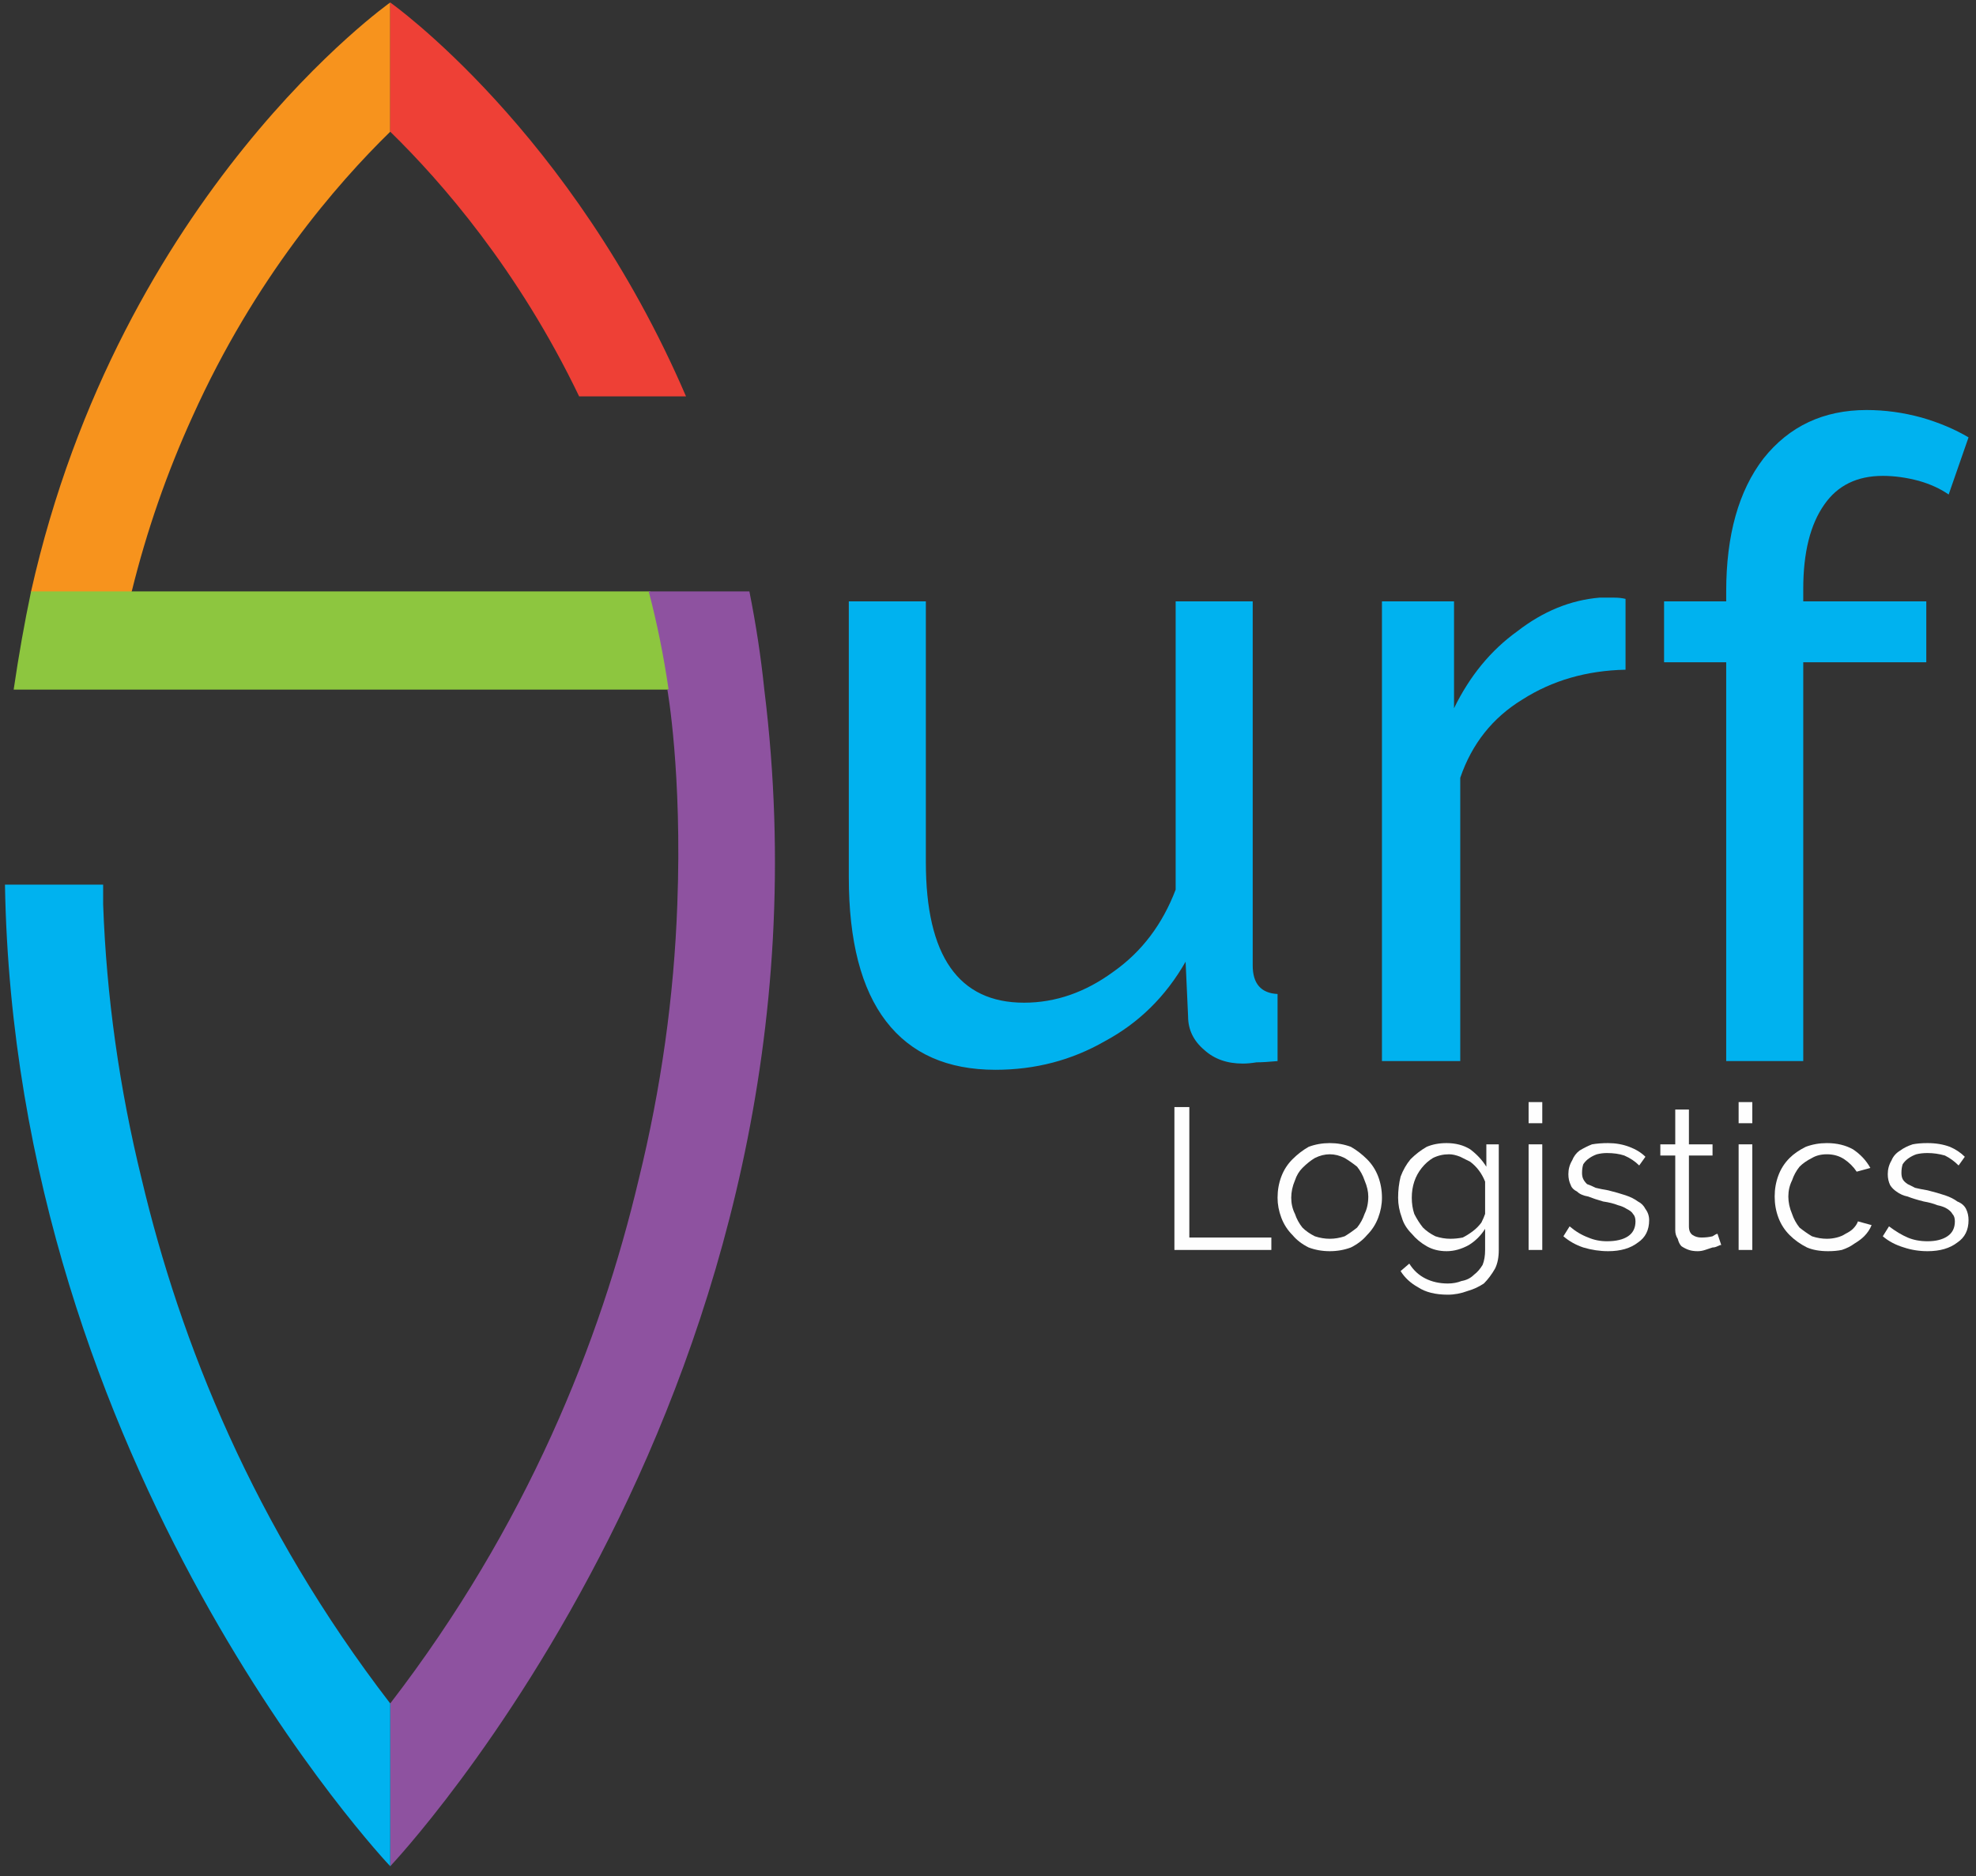 <svg width="159" height="151" viewBox="0 0 159 151" fill="none" xmlns="http://www.w3.org/2000/svg">
<rect x="0" y="0" width="159" height="151" fill="#333333" stroke="none"/>
<path fill-rule="evenodd" clip-rule="evenodd" d="M80.1 86.1C76.233 86.1 73.3 84.8 71.3 82.2C69.3 79.6 68.3 75.733 68.3 70.6V48.4H74.5V69.4C74.5 76.933 77.133 80.7 82.4 80.7C84.933 80.7 87.333 79.867 89.6 78.2C91.867 76.6 93.533 74.4 94.6 71.6V48.4H100.8V77.7C100.8 79.167 101.466 79.933 102.8 80V85.4C102.066 85.467 101.5 85.5 101.1 85.5C100.7 85.567 100.333 85.6 100 85.6C98.733 85.6 97.7 85.233 96.9 84.5C96.033 83.767 95.6 82.867 95.6 81.8L95.4 77.4C93.8 80.2 91.633 82.333 88.9 83.8C86.233 85.333 83.3 86.1 80.1 86.1Z" fill="#00B2EF"/>
<path fill-rule="evenodd" clip-rule="evenodd" d="M130.8 53.9C127.666 53.967 124.9 54.767 122.5 56.3C120.1 57.767 118.433 59.867 117.5 62.6V85.4H111.2V48.4H117V57C118.266 54.4 119.966 52.333 122.1 50.8C124.166 49.2 126.366 48.3 128.7 48.1C129.166 48.1 129.566 48.1 129.9 48.1C130.233 48.1 130.533 48.133 130.8 48.2V53.9Z" fill="#00B2EF"/>
<path d="M138.9 85.4V53.3H133.9V48.4H138.9V47.6C138.9 43.067 139.9 39.5 141.9 36.9C143.967 34.3 146.733 33 150.2 33C151.667 33 153.133 33.2 154.6 33.6C156 34 157.267 34.533 158.4 35.2L156.8 39.8C156.133 39.333 155.333 38.967 154.4 38.7C153.4 38.433 152.433 38.3 151.5 38.3C149.433 38.3 147.867 39.067 146.8 40.6C145.667 42.2 145.1 44.467 145.1 47.4V48.4H155V53.3H145.1V85.4H138.9Z" fill="#00B2EF"/>
<path d="M94.5 100.6V89.1H95.7V99.6H102.3V100.6H94.5Z" fill="#FEFEFE"/>
<path d="M107 100.7C106.4 100.7 105.833 100.6 105.3 100.4C104.766 100.133 104.333 99.8 104 99.4C103.6 99 103.3 98.533 103.1 98C102.9 97.467 102.8 96.933 102.8 96.4C102.8 95.8 102.9 95.233 103.1 94.7C103.3 94.167 103.6 93.7 104 93.3C104.4 92.9 104.833 92.567 105.3 92.3C105.833 92.1 106.4 92 107 92C107.6 92 108.166 92.1 108.7 92.3C109.166 92.567 109.6 92.9 110 93.3C110.4 93.7 110.7 94.167 110.9 94.7C111.1 95.233 111.2 95.8 111.2 96.4C111.2 96.933 111.1 97.467 110.9 98C110.7 98.533 110.4 99 110 99.4C109.666 99.8 109.233 100.133 108.7 100.4C108.166 100.6 107.6 100.7 107 100.7ZM103.9 96.4C103.9 96.867 104 97.3 104.2 97.7C104.333 98.1 104.533 98.467 104.8 98.8C105.066 99.067 105.4 99.3 105.8 99.5C106.2 99.633 106.6 99.7 107 99.7C107.4 99.7 107.8 99.633 108.2 99.5C108.533 99.3 108.866 99.067 109.2 98.8C109.466 98.467 109.666 98.1 109.8 97.7C110 97.3 110.1 96.833 110.1 96.3C110.1 95.9 110 95.467 109.8 95C109.666 94.6 109.466 94.233 109.2 93.9C108.866 93.633 108.533 93.4 108.2 93.2C107.8 93 107.4 92.9 107 92.9C106.6 92.9 106.2 93 105.8 93.2C105.466 93.4 105.133 93.667 104.8 94C104.533 94.267 104.333 94.6 104.2 95C104 95.467 103.9 95.933 103.9 96.4Z" fill="#FEFEFE"/>
<path d="M116.4 100.7C115.8 100.7 115.267 100.567 114.8 100.3C114.333 100.033 113.933 99.7 113.6 99.3C113.2 98.9 112.933 98.467 112.8 98C112.6 97.467 112.5 96.933 112.5 96.4C112.5 95.8 112.567 95.233 112.7 94.7C112.9 94.167 113.167 93.7 113.5 93.3C113.9 92.9 114.333 92.567 114.8 92.3C115.267 92.1 115.8 92 116.4 92C117.133 92 117.767 92.167 118.3 92.5C118.833 92.9 119.267 93.367 119.6 93.9V92.1H120.6V100.6C120.6 101.2 120.5 101.7 120.3 102.1C120.033 102.567 119.733 102.967 119.4 103.3C119 103.567 118.567 103.767 118.1 103.9C117.567 104.1 117.033 104.2 116.5 104.2C115.5 104.2 114.7 104 114.1 103.6C113.5 103.267 113.033 102.833 112.7 102.3L113.4 101.7C113.733 102.233 114.167 102.633 114.7 102.9C115.233 103.167 115.833 103.3 116.5 103.3C116.9 103.3 117.267 103.233 117.6 103.1C118 103.033 118.333 102.867 118.6 102.6C118.867 102.4 119.1 102.133 119.3 101.8C119.433 101.467 119.5 101.067 119.5 100.6V98.9C119.167 99.433 118.733 99.867 118.2 100.2C117.6 100.533 117 100.7 116.4 100.7ZM116.7 99.7C117.033 99.7 117.367 99.667 117.7 99.6C117.967 99.467 118.233 99.3 118.5 99.1C118.767 98.9 119 98.667 119.2 98.4C119.333 98.133 119.433 97.9 119.5 97.7V95.1C119.367 94.767 119.2 94.467 119 94.2C118.8 93.933 118.567 93.7 118.3 93.5C118.033 93.367 117.767 93.233 117.5 93.1C117.167 92.967 116.867 92.9 116.6 92.9C116.133 92.9 115.7 93 115.3 93.2C114.967 93.4 114.667 93.667 114.4 94C114.133 94.333 113.933 94.7 113.8 95.1C113.667 95.5 113.6 95.933 113.6 96.4C113.6 96.867 113.667 97.3 113.8 97.7C114 98.1 114.233 98.467 114.5 98.8C114.767 99.067 115.1 99.3 115.5 99.5C115.9 99.633 116.3 99.7 116.7 99.7Z" fill="#FEFEFE"/>
<path d="M123 90.4V88.7H124.1V90.4H123ZM123 100.6V92.1H124.1V100.6H123Z" fill="#FEFEFE"/>
<path d="M129.4 100.7C128.733 100.7 128.066 100.6 127.4 100.4C126.8 100.2 126.266 99.9 125.8 99.5L126.3 98.7C126.766 99.1 127.266 99.4 127.8 99.6C128.266 99.8 128.766 99.9 129.3 99.9C130.033 99.9 130.6 99.767 131 99.5C131.4 99.233 131.6 98.833 131.6 98.3C131.6 98.033 131.533 97.833 131.4 97.7C131.333 97.567 131.166 97.433 130.9 97.3C130.7 97.167 130.466 97.067 130.2 97C129.866 96.867 129.466 96.767 129 96.7C128.533 96.567 128.133 96.433 127.8 96.3C127.4 96.233 127.1 96.1 126.9 95.9C126.633 95.767 126.466 95.6 126.4 95.4C126.266 95.133 126.2 94.833 126.2 94.5C126.2 94.1 126.3 93.733 126.5 93.4C126.633 93.067 126.833 92.8 127.1 92.6C127.433 92.4 127.766 92.233 128.1 92.1C128.5 92.033 128.933 92 129.4 92C130 92 130.566 92.1 131.1 92.3C131.633 92.5 132.066 92.767 132.4 93.1L131.9 93.8C131.566 93.467 131.166 93.2 130.7 93C130.3 92.867 129.833 92.8 129.3 92.8C129.033 92.8 128.766 92.833 128.5 92.9C128.3 92.967 128.1 93.067 127.9 93.2C127.7 93.333 127.533 93.5 127.4 93.7C127.333 93.9 127.3 94.133 127.3 94.4C127.3 94.6 127.333 94.767 127.4 94.9C127.466 95.033 127.566 95.167 127.7 95.3C127.9 95.367 128.133 95.467 128.4 95.6C128.666 95.667 129 95.733 129.4 95.8C129.933 95.933 130.4 96.067 130.8 96.2C131.2 96.333 131.533 96.5 131.8 96.7C132.066 96.833 132.266 97.033 132.4 97.3C132.6 97.567 132.7 97.867 132.7 98.2C132.7 99 132.4 99.6 131.8 100C131.2 100.467 130.4 100.7 129.4 100.7Z" fill="#FEFEFE"/>
<path d="M138.5 100.2C138.433 100.2 138.333 100.233 138.2 100.3C138.067 100.367 137.933 100.4 137.8 100.4C137.6 100.467 137.4 100.533 137.2 100.6C137 100.667 136.8 100.7 136.6 100.7C136.333 100.7 136.1 100.667 135.9 100.6C135.7 100.533 135.5 100.433 135.3 100.3C135.167 100.167 135.067 99.967 135 99.7C134.867 99.5 134.8 99.267 134.8 99V93H133.6V92.1H134.8V89.3H135.9V92.1H137.8V93H135.9V98.7C135.9 99.033 136 99.267 136.2 99.4C136.4 99.533 136.633 99.6 136.9 99.6C137.233 99.6 137.533 99.567 137.8 99.5C138 99.367 138.133 99.3 138.2 99.3L138.5 100.2Z" fill="#FEFEFE"/>
<path d="M139.9 90.4V88.7H141V90.4H139.9ZM139.9 100.6V92.1H141V100.6H139.9Z" fill="#FEFEFE"/>
<path d="M142.8 96.3C142.8 95.7 142.9 95.133 143.1 94.6C143.3 94.067 143.6 93.6 144 93.2C144.333 92.867 144.766 92.567 145.3 92.3C145.833 92.1 146.4 92 147 92C147.8 92 148.5 92.167 149.1 92.5C149.7 92.9 150.166 93.4 150.5 94L149.4 94.3C149.133 93.9 148.8 93.567 148.4 93.3C148 93.033 147.533 92.9 147 92.9C146.533 92.9 146.133 93 145.8 93.2C145.4 93.4 145.066 93.633 144.8 93.9C144.533 94.233 144.333 94.6 144.2 95C144 95.4 143.9 95.833 143.9 96.3C143.9 96.767 144 97.233 144.2 97.7C144.333 98.1 144.533 98.467 144.8 98.8C145.133 99.067 145.466 99.3 145.8 99.5C146.2 99.633 146.6 99.7 147 99.7C147.266 99.7 147.533 99.667 147.8 99.6C148.066 99.533 148.3 99.433 148.5 99.3C148.766 99.167 148.966 99.033 149.1 98.9C149.3 98.7 149.433 98.5 149.5 98.3L150.6 98.6C150.466 98.933 150.266 99.233 150 99.5C149.8 99.7 149.533 99.9 149.2 100.1C148.933 100.3 148.6 100.467 148.2 100.6C147.866 100.667 147.5 100.7 147.1 100.7C146.433 100.7 145.866 100.6 145.4 100.4C144.866 100.133 144.4 99.8 144 99.4C143.6 99 143.3 98.533 143.1 98C142.9 97.467 142.8 96.9 142.8 96.3Z" fill="#FEFEFE"/>
<path d="M155.1 100.7C154.433 100.7 153.8 100.6 153.2 100.4C152.533 100.2 151.967 99.9 151.5 99.5L152 98.7C152.533 99.1 153.033 99.4 153.5 99.6C153.967 99.8 154.5 99.9 155.1 99.9C155.767 99.9 156.3 99.767 156.7 99.5C157.1 99.233 157.3 98.833 157.3 98.3C157.3 98.033 157.233 97.833 157.1 97.7C157.033 97.567 156.9 97.433 156.7 97.3C156.5 97.167 156.233 97.067 155.9 97C155.567 96.867 155.2 96.767 154.8 96.7C154.267 96.567 153.833 96.433 153.5 96.3C153.167 96.233 152.867 96.1 152.6 95.9C152.4 95.767 152.233 95.6 152.1 95.4C151.967 95.133 151.9 94.833 151.9 94.5C151.9 94.1 152 93.733 152.2 93.4C152.333 93.067 152.567 92.8 152.9 92.6C153.167 92.4 153.5 92.233 153.9 92.1C154.233 92.033 154.633 92 155.1 92C155.767 92 156.367 92.1 156.9 92.3C157.367 92.5 157.767 92.767 158.1 93.1L157.6 93.8C157.267 93.467 156.9 93.2 156.5 93C156.033 92.867 155.567 92.8 155.1 92.8C154.767 92.8 154.467 92.833 154.2 92.9C154 92.967 153.8 93.067 153.6 93.2C153.4 93.333 153.233 93.5 153.1 93.7C153.033 93.9 153 94.133 153 94.4C153 94.6 153.033 94.767 153.1 94.9C153.167 95.033 153.3 95.167 153.5 95.3C153.633 95.367 153.833 95.467 154.1 95.6C154.367 95.667 154.7 95.733 155.1 95.8C155.633 95.933 156.1 96.067 156.5 96.2C156.9 96.333 157.233 96.5 157.5 96.7C157.833 96.833 158.067 97.033 158.2 97.3C158.333 97.567 158.4 97.867 158.4 98.2C158.4 99 158.1 99.6 157.5 100C156.9 100.467 156.1 100.7 155.1 100.7Z" fill="#FEFEFE"/>
<path d="M15.5 33.5C20.5 22.4 27.1 14.8 31.4 10.6V0.2C31.4 0.2 9.7 15.5 2.5 47.6L3.8 54.8L10.6 47.6C11.8 42.733 13.433 38.033 15.5 33.5Z" fill="#F7931D"/>
<path fill-rule="evenodd" clip-rule="evenodd" d="M58.5 55.5C58.2 52.9 56.9 50.8 52.3 47.6C51.6 47.6 2.5 47.6 2.5 47.6C1.967 50.133 1.5 52.767 1.1 55.5H58.5Z" fill="#8DC63F"/>
<path d="M61.5 55.5C61.233 52.9 60.833 50.267 60.3 47.6C60 47.6 56.8 47.6 52.2 47.6C52.867 50.133 53.4 52.767 53.8 55.5H53.7C53.7 55.5 54.9 62.2 54.5 72.8C54.233 80.2 53.2 87.567 51.4 94.9C48.3 108 42.4 122.8 31.4 137.1V150.2C31.4 150.2 68.4 111.2 61.5 55.5Z" fill="#8E52A0"/>
<path d="M55.2 31.9C46 10.5 31.4 0.2 31.4 0.2V10.6C35.5 14.6 41.7 21.7 46.6 31.9H55.2Z" fill="#EE4036"/>
<path d="M31.4 137.1C20.4 122.8 14.5 108 11.4 94.9C9.6 87.567 8.567 80.2 8.3 72.8C8.3 72.267 8.3 71.733 8.3 71.2H0.4C1.2 118.3 31.3 150.1 31.4 150.2V137.1Z" fill="#00B2EF"/>
</svg>
